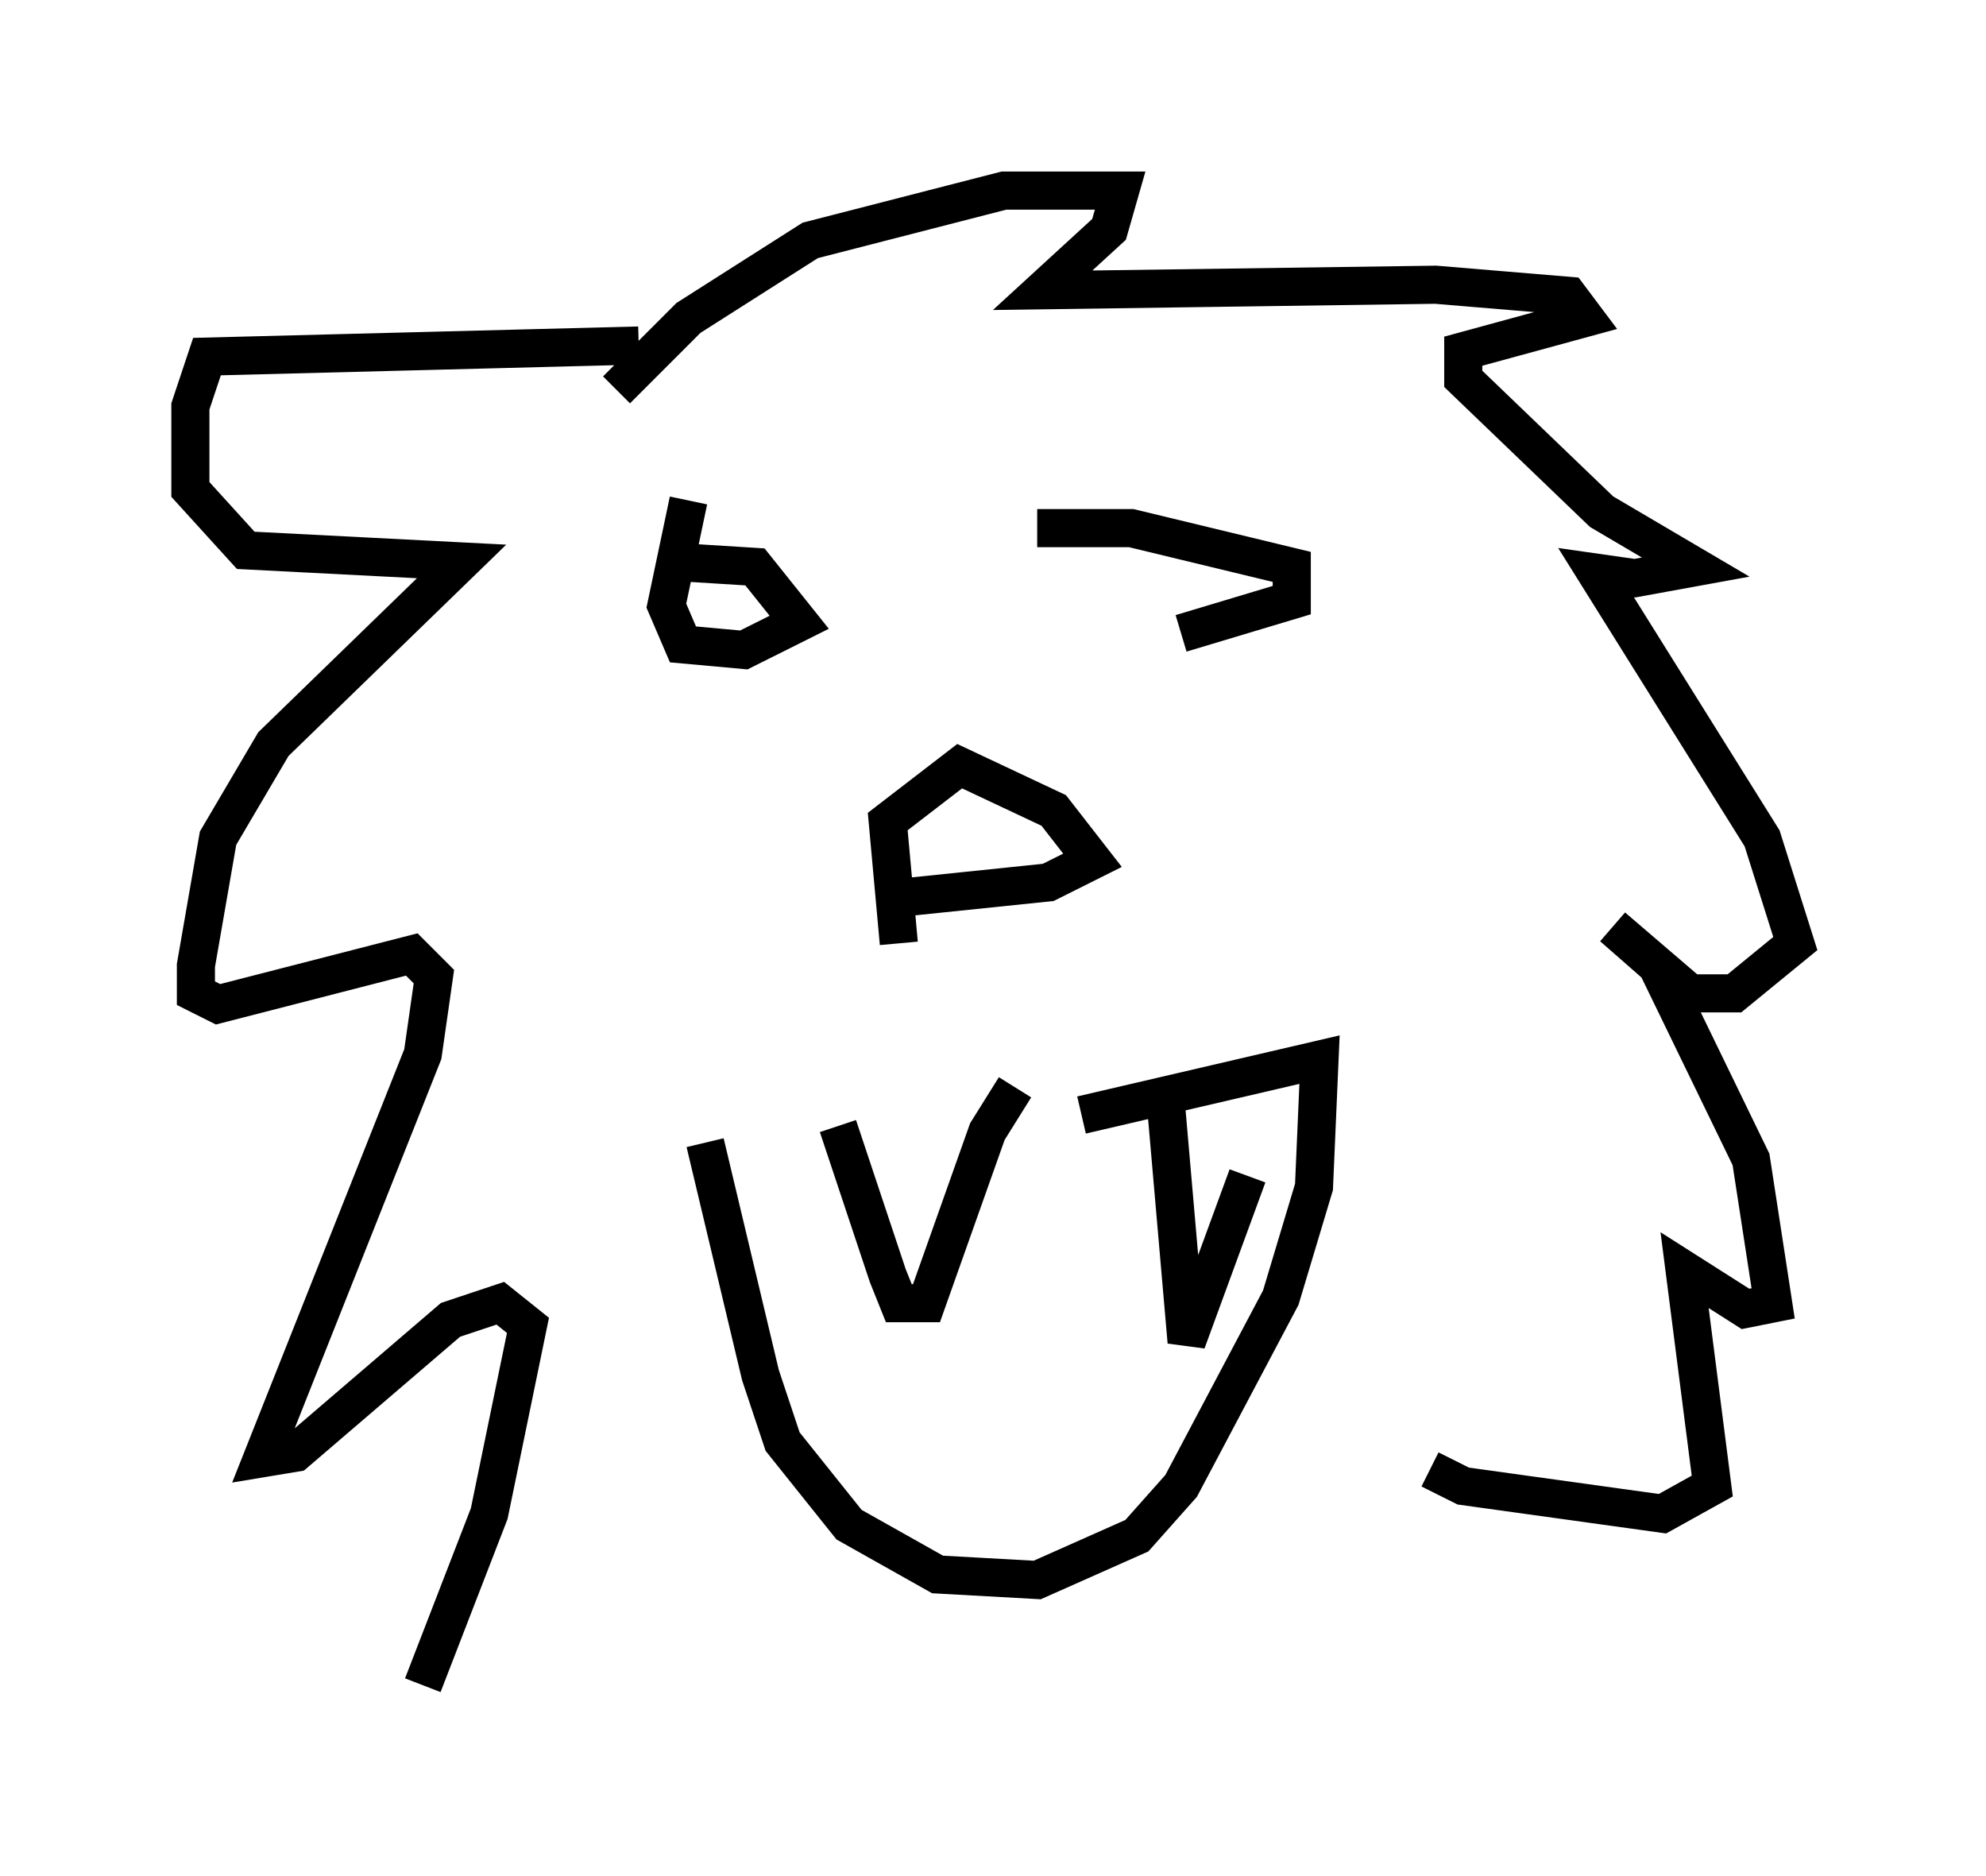 <?xml version="1.0" encoding="utf-8" ?>
<svg baseProfile="full" height="49.218" version="1.1" width="52.123" xmlns="http://www.w3.org/2000/svg" xmlns:ev="http://www.w3.org/2001/xml-events" xmlns:xlink="http://www.w3.org/1999/xlink"><defs /><rect fill="white" height="49.218" width="52.123" x="0" y="0" /><path d="M18.508, 28.966 m9.877, 0.291 l6.246, -1.453 -0.145, 3.341 l-0.872, 2.905 -2.615, 4.939 l-1.162, 1.307 -2.615, 1.162 l-2.615, -0.145 -2.324, -1.307 l-1.743, -2.179 -0.581, -1.743 l-1.453, -6.101 m3.486, -0.436 l1.307, 3.922 0.291, 0.726 l0.726, 0.0 1.598, -4.503 l0.726, -1.162 m3.922, 0.0 l0.581, 6.682 1.598, -4.358 m-9.151, -6.101 l-0.291, -3.196 1.888, -1.453 l2.469, 1.162 1.017, 1.307 l-1.162, 0.581 -4.212, 0.436 m-5.229, -10.458 l-0.581, 2.76 0.436, 1.017 l1.598, 0.145 1.453, -0.726 l-1.162, -1.453 -2.324, -0.145 m9.732, -0.872 l2.469, 0.0 4.212, 1.017 l0.0, 0.872 -2.905, 0.872 m-14.235, -7.553 l-11.33, 0.291 -0.436, 1.307 l0.0, 2.179 1.453, 1.598 l5.665, 0.291 -4.939, 4.793 l-1.453, 2.469 -0.581, 3.341 l0.0, 0.726 0.581, 0.291 l5.084, -1.307 0.581, 0.581 l-0.291, 2.034 -4.212, 10.603 l0.872, -0.145 4.067, -3.486 l1.307, -0.436 0.726, 0.581 l-1.017, 4.939 -1.743, 4.503 m5.084, -33.989 l1.888, -1.888 3.196, -2.034 l5.084, -1.307 3.05, 0.0 l-0.291, 1.017 -1.743, 1.598 l10.313, -0.145 3.486, 0.291 l0.436, 0.581 -3.196, 0.872 l0.0, 0.726 3.631, 3.486 l2.469, 1.453 -1.598, 0.291 l-1.017, -0.145 4.358, 6.972 l0.872, 2.76 -1.598, 1.307 l-1.162, 0.0 -2.034, -1.743 l1.162, 1.017 2.469, 5.084 l0.581, 3.777 -0.726, 0.145 l-1.598, -1.017 0.726, 5.665 l-1.307, 0.726 -5.229, -0.726 l-0.872, -0.436 " fill="none" stroke="black" stroke-width="1" /></svg>